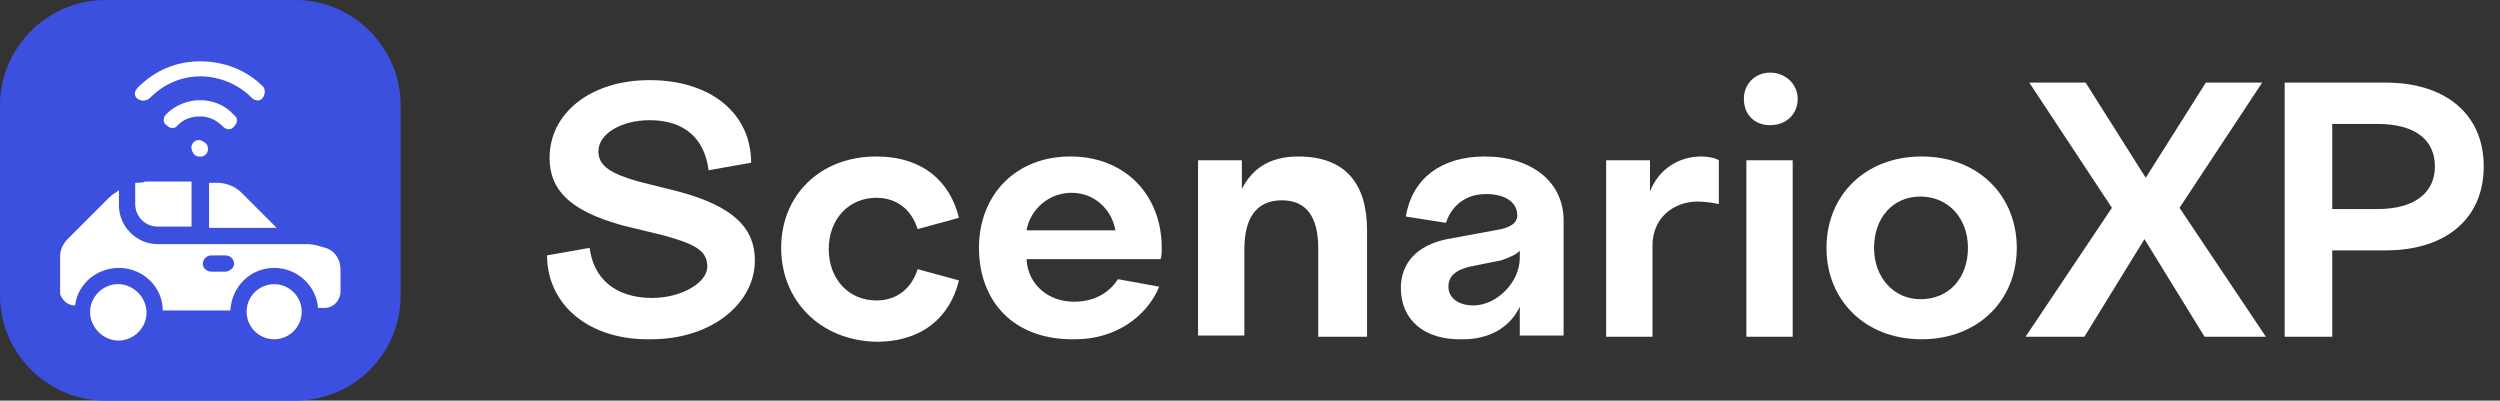 <?xml version="1.0" encoding="utf-8"?>
<!-- Generator: Adobe Illustrator 27.0.0, SVG Export Plug-In . SVG Version: 6.00 Build 0)  -->
<svg version="1.1" id="Layer_1" xmlns="http://www.w3.org/2000/svg" xmlns:xlink="http://www.w3.org/1999/xlink" x="0px" y="0px"
	 viewBox="0 0 199.7 32" style="enable-background:new 0 0 199.7 32;" xml:space="preserve">
<rect x="0" y="0" width="199.7" height="32" fill="#333333" stroke="none"/>
<style type="text/css">
	.st0{fill:#3C50E0;}
	.st1{fill:#FFFFFF;}
</style>
<path class="st0" d="M0,8.4C0,3.8,3.8,0,8.4,0h15.2C28.2,0,32,3.8,32,8.4v15.2c0,4.7-3.8,8.4-8.4,8.4H8.4C3.8,32,0,28.2,0,23.6V8.4z
	"/>
<g>
	<ellipse class="st1" cx="21.9" cy="24.9" rx="2.2" ry="2.2"/>
	<path class="st1" d="M9.6,22.7c-1.3-0.1-2.5,1-2.4,2.4c0.1,1.1,1,2,2.1,2.1c1.3,0.1,2.5-1,2.4-2.4C11.6,23.7,10.7,22.8,9.6,22.7z"
		/>
	<path class="st1" d="M10.8,14.6v1.7c0,1,0.8,1.8,1.8,1.8h2.7v-3.6h-3.7C11.4,14.6,11.1,14.6,10.8,14.6L10.8,14.6z"/>
	<path class="st1" d="M19.3,15.4c-0.5-0.5-1.2-0.8-2-0.8h-0.6v3.6h5.4L19.3,15.4z"/>
	<path class="st1" d="M25.9,24.6c0.7,0,1.2-0.5,1.3-1.2l0,0v-1.9c0-0.8-0.5-1.5-1.2-1.7c-0.4-0.1-0.8-0.3-1.5-0.3H12.6
		c-1.7,0-3.1-1.4-3.1-3.1v-1.2c-0.3,0.2-0.6,0.4-0.8,0.6l-3.3,3.3C5,19.5,4.8,20,4.8,20.5v2.7c0,0.1,0,0.2,0,0.3
		C5,24,5.4,24.4,6,24.4c0.2-1.7,1.7-3,3.5-3c1.9,0,3.5,1.5,3.5,3.4h5.4c0.1-1.9,1.6-3.4,3.5-3.4s3.4,1.5,3.5,3.2H25.9L25.9,24.6z
		 M18,21.7h-1.1c-0.4,0-0.7-0.3-0.7-0.6c0-0.4,0.3-0.7,0.7-0.7H18c0.4,0,0.7,0.3,0.7,0.7C18.7,21.4,18.3,21.7,18,21.7z"/>
	<path class="st1" d="M15.9,12.5c0.4,0.1,0.8-0.3,0.7-0.7c0-0.3-0.3-0.5-0.6-0.6c-0.4-0.1-0.8,0.3-0.7,0.7
		C15.4,12.3,15.6,12.5,15.9,12.5L15.9,12.5z"/>
	<path class="st1" d="M17.8,10.1c0.3,0.3,0.7,0.3,0.9,0c0.3-0.3,0.3-0.7,0-0.9C18,8.4,17,8,16,8s-2,0.4-2.7,1.1
		C13,9.4,13,9.8,13.3,10c0.3,0.3,0.7,0.3,0.9,0c0.5-0.5,1.1-0.7,1.8-0.7C16.7,9.3,17.3,9.6,17.8,10.1L17.8,10.1z"/>
	<path class="st1" d="M12,7.8c1.1-1.1,2.5-1.7,4-1.7s3,0.6,4.1,1.7c0.3,0.3,0.7,0.3,0.9,0c0.2-0.3,0.2-0.7,0-0.9c-1.3-1.3-3.1-2-5-2
		S12.4,5.6,11,7c-0.3,0.3-0.3,0.7,0,0.9S11.7,8.1,12,7.8L12,7.8z"/>
</g>
<g>
	<path class="st1" d="M43.7,20.4l3.4-0.6c0.3,2.4,2,4,5,4c2.3,0,4.4-1.2,4.4-2.5c0-1.3-1-1.8-3.5-2.5L49.7,18
		c-4.3-1.2-5.8-2.9-5.8-5.4c0-3.5,3.2-6.2,8-6.2S60,9,60,13l-3.4,0.6c-0.3-2.5-1.9-4-4.7-4c-2.3,0-4.1,1.1-4.1,2.5
		c0,1.2,1.1,1.8,3.2,2.4l3.2,0.8c4.5,1.2,6.1,3,6.1,5.5c0,3.4-3.4,6.3-8.3,6.3C47,27.2,43.7,24.3,43.7,20.4z"/>
	<path class="st1" d="M62.4,19.8c0-4.2,3.1-7.3,7.6-7.3c3.7,0,5.9,2,6.6,4.9l-3.3,0.9c-0.5-1.6-1.7-2.5-3.3-2.5
		c-2.2,0-3.8,1.7-3.8,4.1s1.6,4.1,3.8,4.1c1.6,0,2.8-0.9,3.3-2.5l3.3,0.9c-0.7,2.9-2.9,4.9-6.6,4.9C65.5,27.2,62.4,24,62.4,19.8z"/>
	<path class="st1" d="M78.2,19.8c0-4.2,2.9-7.3,7.3-7.3s7.3,3.1,7.3,7.3c0,0.3,0,0.7-0.1,0.9H82c0.1,2,1.7,3.4,3.8,3.4
		c1.6,0,2.8-0.7,3.5-1.8l3.3,0.6c-1,2.4-3.5,4.2-6.7,4.2C80.9,27.2,78.2,24,78.2,19.8z M82,18.4h7.1c-0.3-1.7-1.7-3-3.5-3
		S82.3,16.7,82,18.4z"/>
	<path class="st1" d="M105.3,26.9v-7.1c0-2.4-0.9-3.8-2.9-3.8c-2.1,0-3,1.5-3,3.9v6.9h-3.7V12.8h3.5v2.3c0.8-1.6,2.2-2.6,4.5-2.6
		c3.8,0,5.5,2.2,5.5,5.9v8.5H105.3z"/>
	<path class="st1" d="M111.9,23c0-1.9,1.2-3.4,3.7-3.9l3.8-0.7c1.3-0.2,1.8-0.6,1.8-1.2c0-1-0.9-1.7-2.5-1.7c-1.5,0-2.7,0.8-3.2,2.3
		l-3.2-0.5c0.5-3.1,2.9-4.8,6.3-4.8c3.7,0,6.3,2,6.3,5.1v9.2h-3.5v-2.3c-0.8,1.7-2.5,2.6-4.5,2.6C113.7,27.2,111.9,25.5,111.9,23z
		 M121.4,20.6V20c-0.1,0.2-0.6,0.5-1.5,0.8l-2.5,0.5c-1.2,0.3-1.7,0.8-1.7,1.6c0,0.9,0.8,1.5,2,1.5
		C119.5,24.4,121.4,22.6,121.4,20.6z"/>
	<path class="st1" d="M128.3,26.9V12.8h3.5v2.5c0.7-1.8,2.3-2.8,4.1-2.8c0.5,0,1.1,0.1,1.4,0.3v3.5c-0.4-0.1-1.2-0.2-1.7-0.2
		c-1.9,0-3.6,1.3-3.6,3.5v7.3H128.3z"/>
	<path class="st1" d="M139.3,7.9c0-1.2,0.9-2.1,2.1-2.1s2.2,0.9,2.2,2.1s-0.9,2.1-2.2,2.1S139.3,9.1,139.3,7.9z M139.5,26.9V12.8
		h3.7v14.1H139.5z"/>
	<path class="st1" d="M145.9,19.8c0-4.2,3.1-7.3,7.6-7.3s7.6,3.1,7.6,7.3s-3.1,7.3-7.6,7.3S145.9,24,145.9,19.8z M157.2,19.8
		c0-2.4-1.6-4.1-3.8-4.1c-2.2,0-3.7,1.7-3.7,4.1s1.6,4.1,3.7,4.1C155.7,23.9,157.2,22.2,157.2,19.8z"/>
	<path class="st1" d="M176.1,26.9l-4.8-7.8l-4.8,7.8h-4.7l6.9-10.3l-6.6-10h4.5l4.8,7.6l4.8-7.6h4.5l-6.6,10l6.9,10.3H176.1z"/>
	<path class="st1" d="M182.5,26.9V6.6h8.1c4.6,0,7.8,2.4,7.8,6.7c0,4.3-3.2,6.7-7.8,6.7h-4.3v6.9H182.5z M189.9,16.7
		c3.1,0,4.6-1.4,4.6-3.4c0-2-1.4-3.4-4.6-3.4h-3.6v6.8H189.9z"/>
</g>
</svg>
